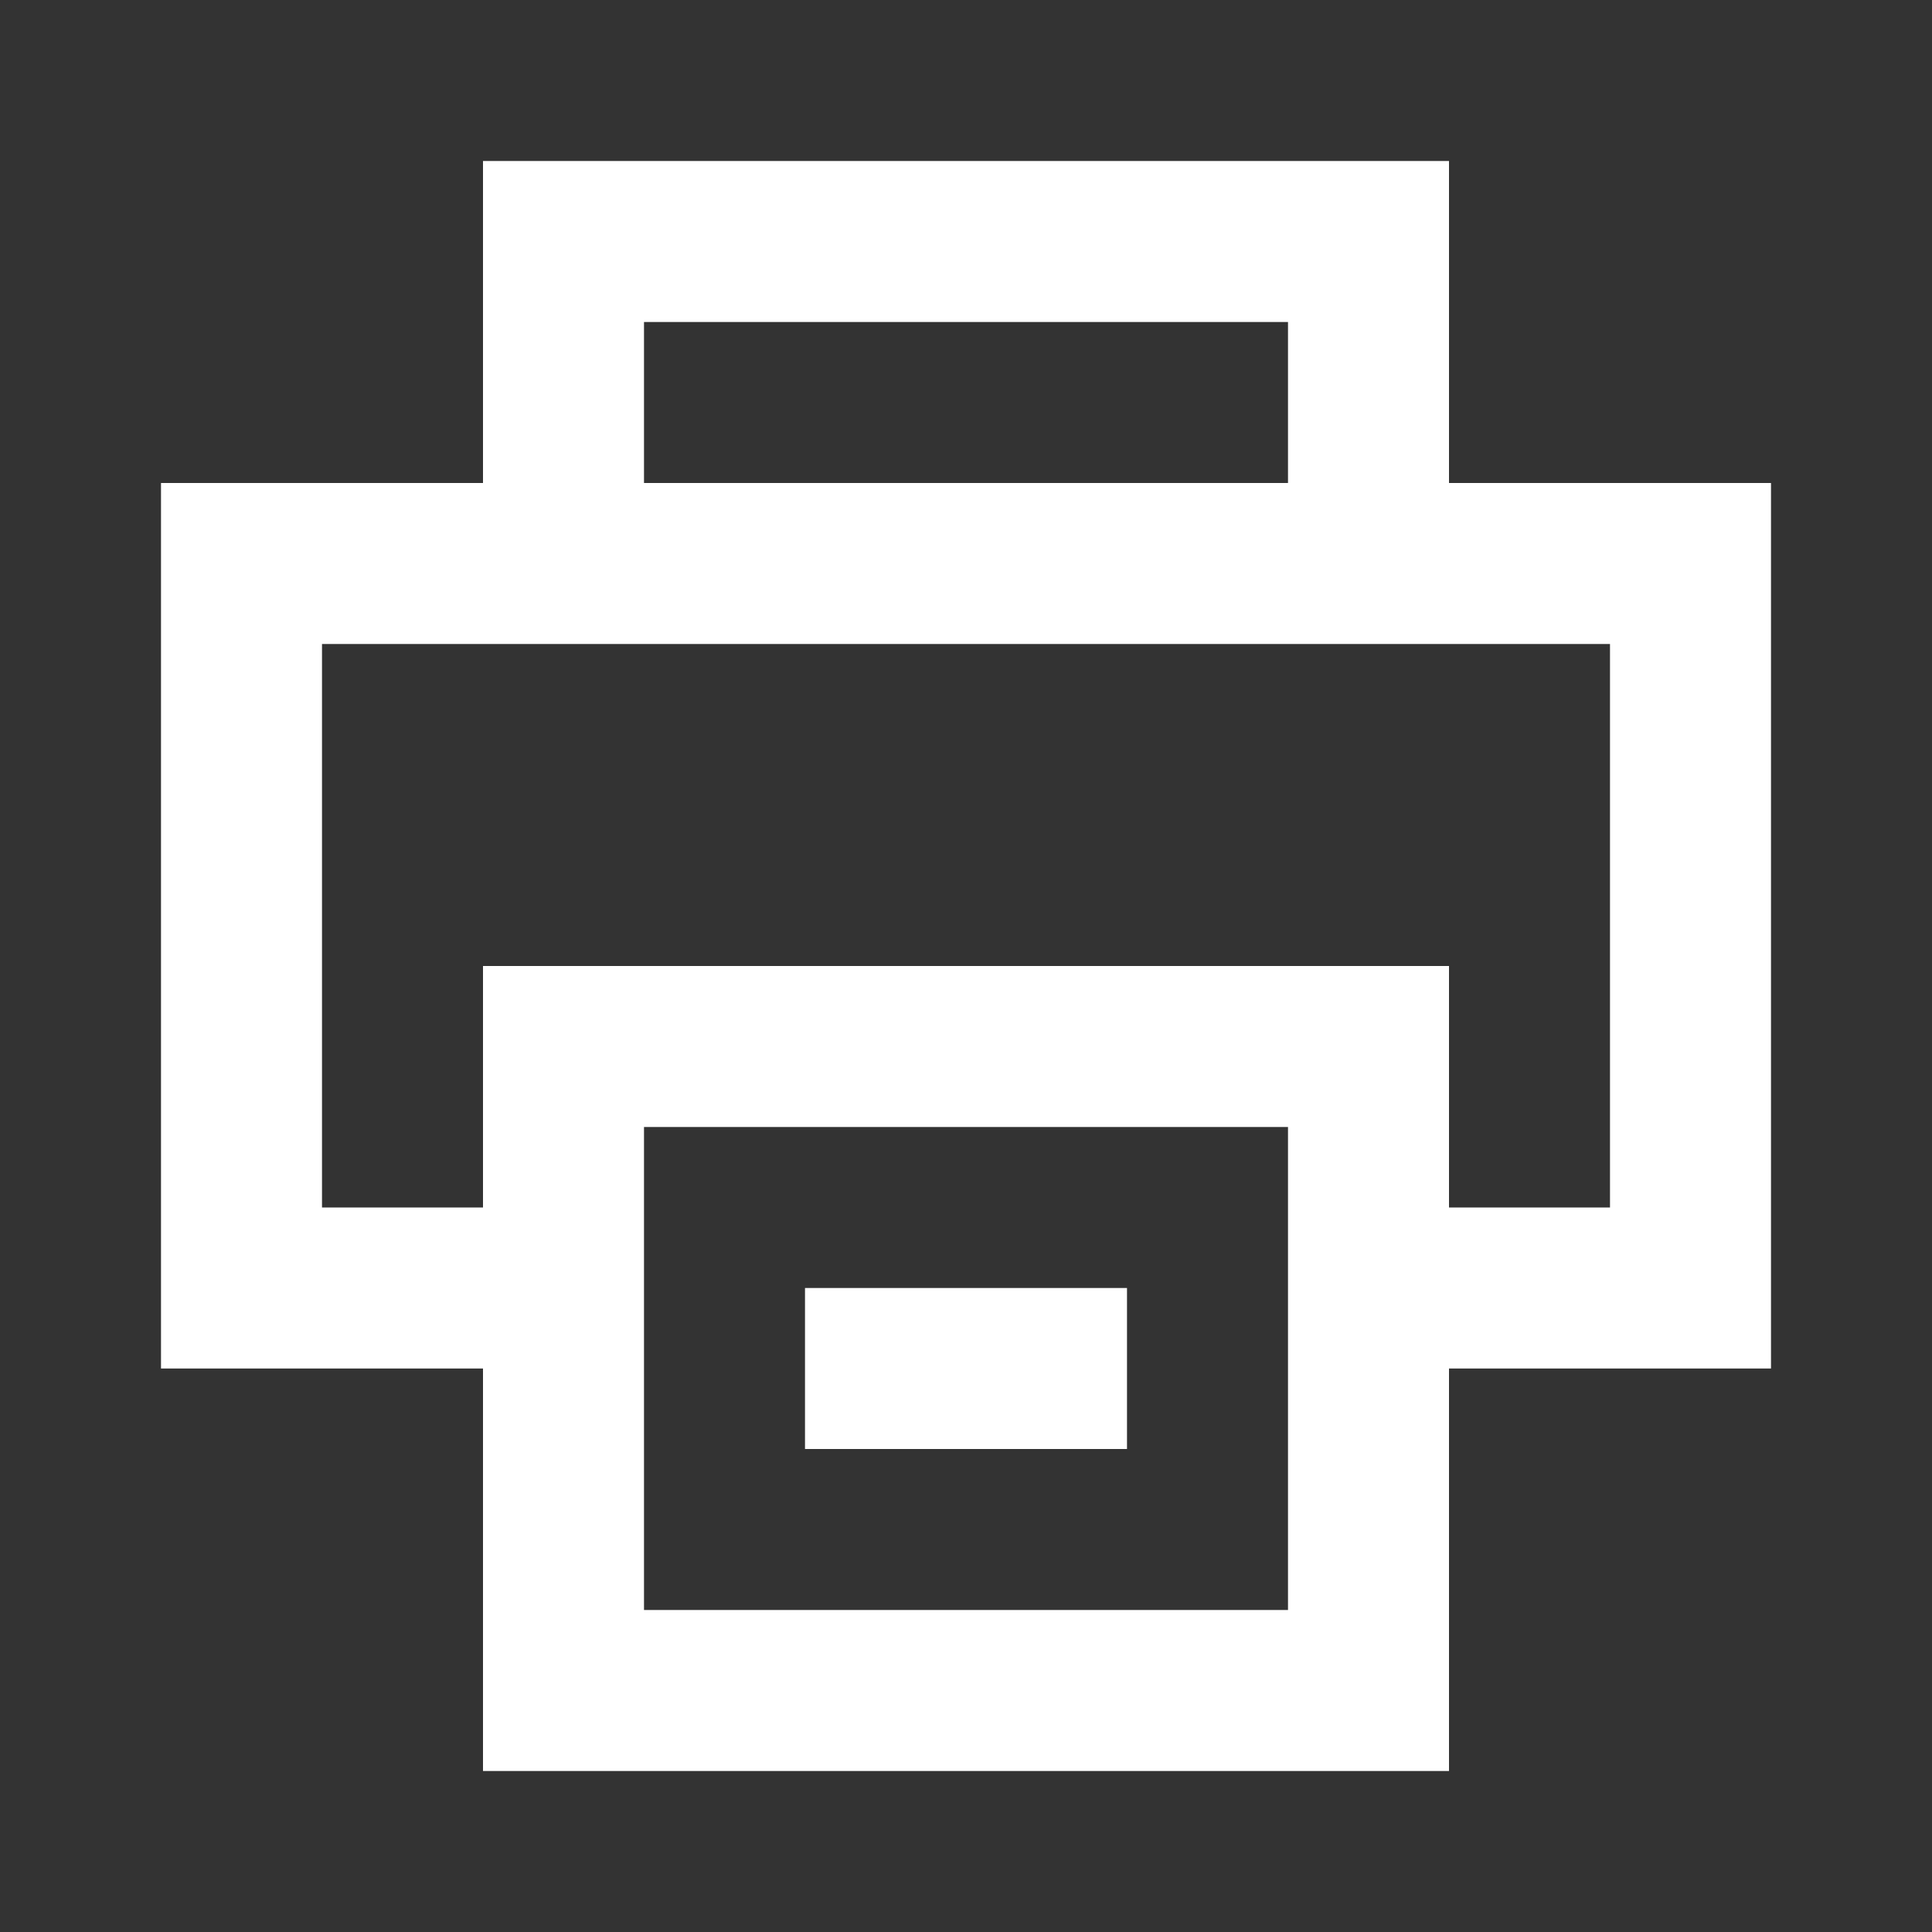 <svg width="24" height="24" viewBox="0 0 24 24" fill="none" xmlns="http://www.w3.org/2000/svg">
<rect x="0" y="0" width="24" height="24" fill="#333333" stroke="none"/>
<path fill-rule="evenodd" clip-rule="evenodd" d="M2 6H22V17H18V22H6V17H2V6ZM6 15V12H18V15H20V8H4V15H6ZM8 14V20H16V14H8Z" fill="#FFFFFF"/>
<path fill-rule="evenodd" clip-rule="evenodd" d="M14 18H10V16H14V18Z" fill="#FFFFFF"/>
<path fill-rule="evenodd" clip-rule="evenodd" d="M6 2H18V7H16V4H8V7H6V2Z" fill="#FFFFFF"/>
</svg>
